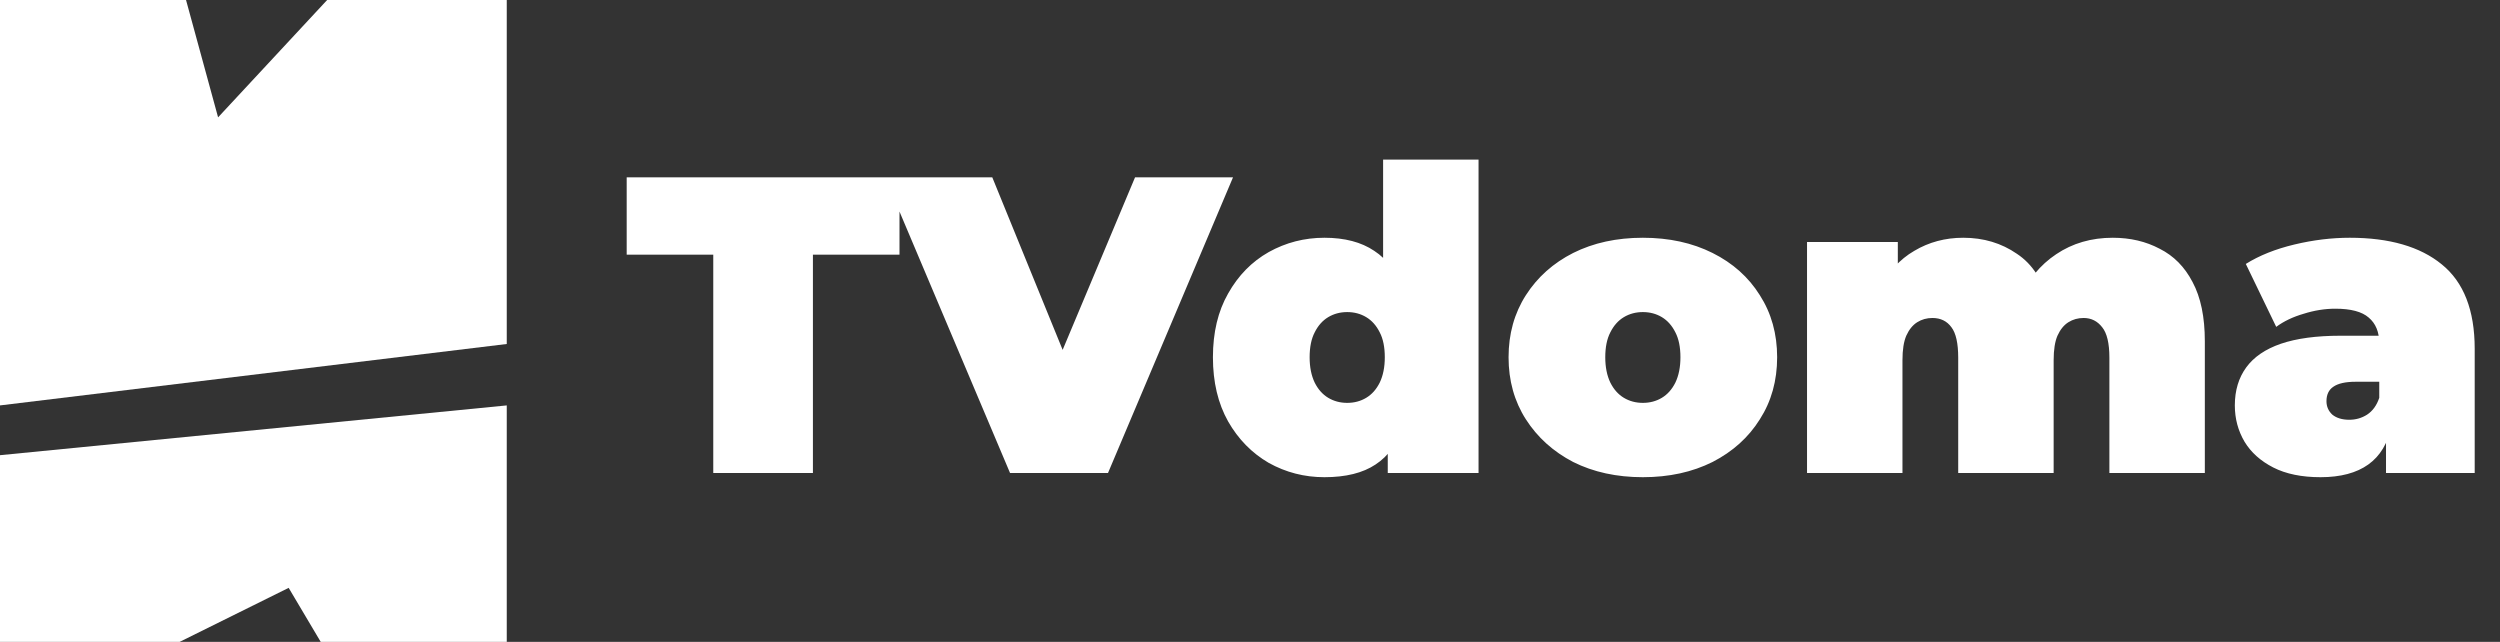 <svg width="148" height="38" viewBox="0 0 148 38" fill="none" xmlns="http://www.w3.org/2000/svg">
<rect x="0" y="0" width="148" height="38" fill="#333333" stroke="none"/>
<g clip-path="url(#clip0_319_133)">
<g clip-path="url(#clip1_319_133)">
<path d="M19.367 0L30 0V20.364L0 24V0L11.013 0L12.911 6.947L19.367 0Z" fill="white"/>
<path d="M10.633 38H0L0 26.947L30 24L30 38L18.987 38L17.089 34.801L10.633 38Z" fill="white"/>
</g>
<path d="M42.225 28V15.075H37.1V10.5H53.25V15.075H48.125V28H42.225ZM59.794 28L52.394 10.5H58.744L64.769 25.275H60.994L67.194 10.5H72.994L65.594 28H59.794ZM78.405 28.25C77.222 28.25 76.122 27.967 75.105 27.4C74.105 26.817 73.305 26 72.705 24.95C72.105 23.883 71.805 22.617 71.805 21.15C71.805 19.683 72.105 18.425 72.705 17.375C73.305 16.308 74.105 15.492 75.105 14.925C76.122 14.358 77.222 14.075 78.405 14.075C79.605 14.075 80.589 14.333 81.355 14.85C82.122 15.35 82.689 16.125 83.055 17.175C83.422 18.208 83.605 19.533 83.605 21.15C83.605 22.783 83.43 24.125 83.08 25.175C82.747 26.225 82.197 27 81.43 27.5C80.68 28 79.672 28.25 78.405 28.25ZM79.755 23.85C80.172 23.85 80.547 23.75 80.88 23.55C81.214 23.35 81.48 23.05 81.68 22.65C81.88 22.233 81.98 21.733 81.98 21.15C81.98 20.55 81.88 20.058 81.68 19.675C81.48 19.275 81.214 18.975 80.88 18.775C80.547 18.575 80.172 18.475 79.755 18.475C79.339 18.475 78.964 18.575 78.63 18.775C78.297 18.975 78.03 19.275 77.83 19.675C77.63 20.058 77.53 20.55 77.53 21.15C77.53 21.733 77.63 22.233 77.83 22.65C78.03 23.05 78.297 23.35 78.63 23.55C78.964 23.75 79.339 23.85 79.755 23.85ZM82.155 28V26.15L82.13 21.15L81.88 16.15V9.45H87.53V28H82.155ZM97.257 28.25C95.707 28.25 94.332 27.95 93.132 27.35C91.949 26.733 91.016 25.892 90.332 24.825C89.649 23.758 89.307 22.533 89.307 21.15C89.307 19.767 89.649 18.542 90.332 17.475C91.016 16.408 91.949 15.575 93.132 14.975C94.332 14.375 95.707 14.075 97.257 14.075C98.807 14.075 100.182 14.375 101.382 14.975C102.582 15.575 103.516 16.408 104.182 17.475C104.866 18.542 105.207 19.767 105.207 21.15C105.207 22.533 104.866 23.758 104.182 24.825C103.516 25.892 102.582 26.733 101.382 27.35C100.182 27.95 98.807 28.25 97.257 28.25ZM97.257 23.85C97.674 23.85 98.049 23.75 98.382 23.55C98.716 23.35 98.982 23.05 99.182 22.65C99.382 22.233 99.482 21.733 99.482 21.15C99.482 20.55 99.382 20.058 99.182 19.675C98.982 19.275 98.716 18.975 98.382 18.775C98.049 18.575 97.674 18.475 97.257 18.475C96.841 18.475 96.466 18.575 96.132 18.775C95.799 18.975 95.532 19.275 95.332 19.675C95.132 20.058 95.032 20.55 95.032 21.15C95.032 21.733 95.132 22.233 95.332 22.65C95.532 23.05 95.799 23.35 96.132 23.55C96.466 23.75 96.841 23.85 97.257 23.85ZM125.076 14.075C126.109 14.075 127.034 14.292 127.851 14.725C128.684 15.142 129.334 15.8 129.801 16.7C130.284 17.6 130.526 18.767 130.526 20.2V28H124.876V21.175C124.876 20.325 124.734 19.725 124.451 19.375C124.167 19.008 123.801 18.825 123.351 18.825C123.017 18.825 122.717 18.908 122.451 19.075C122.184 19.242 121.967 19.508 121.801 19.875C121.651 20.225 121.576 20.708 121.576 21.325V28H115.926V21.175C115.926 20.325 115.792 19.725 115.526 19.375C115.259 19.008 114.884 18.825 114.401 18.825C114.067 18.825 113.767 18.908 113.501 19.075C113.234 19.242 113.017 19.508 112.851 19.875C112.701 20.225 112.626 20.708 112.626 21.325V28H106.976V14.325H112.351V18.25L111.251 17.15C111.767 16.117 112.459 15.35 113.326 14.85C114.192 14.333 115.159 14.075 116.226 14.075C117.426 14.075 118.484 14.392 119.401 15.025C120.334 15.642 120.959 16.625 121.276 17.975L119.551 17.7C120.051 16.567 120.776 15.683 121.726 15.05C122.692 14.4 123.809 14.075 125.076 14.075ZM141.252 28V25.575L140.852 24.925V20.325C140.852 19.658 140.643 19.15 140.227 18.8C139.827 18.45 139.168 18.275 138.252 18.275C137.635 18.275 137.01 18.375 136.377 18.575C135.743 18.758 135.202 19.017 134.752 19.35L132.952 15.625C133.752 15.125 134.71 14.742 135.827 14.475C136.943 14.208 138.035 14.075 139.102 14.075C141.452 14.075 143.268 14.6 144.552 15.65C145.852 16.7 146.502 18.367 146.502 20.65V28H141.252ZM137.377 28.25C136.26 28.25 135.327 28.058 134.577 27.675C133.827 27.292 133.26 26.783 132.877 26.15C132.493 25.5 132.302 24.783 132.302 24C132.302 23.117 132.527 22.367 132.977 21.75C133.427 21.133 134.11 20.667 135.027 20.35C135.96 20.033 137.135 19.875 138.552 19.875H141.402V22.6H139.452C138.852 22.6 138.41 22.7 138.127 22.9C137.86 23.083 137.727 23.367 137.727 23.75C137.727 24.067 137.843 24.333 138.077 24.55C138.327 24.75 138.66 24.85 139.077 24.85C139.46 24.85 139.81 24.75 140.127 24.55C140.46 24.333 140.702 24 140.852 23.55L141.577 25.225C141.36 26.242 140.902 27 140.202 27.5C139.502 28 138.56 28.25 137.377 28.25Z" fill="white"/>
</g>
<defs>
<clipPath id="clip0_319_133">
<rect width="148" height="38" fill="white"/>
</clipPath>
<clipPath id="clip1_319_133">
<rect width="38" height="30" fill="white" transform="matrix(0 1 -1 0 30 0)"/>
</clipPath>
</defs>
</svg>
